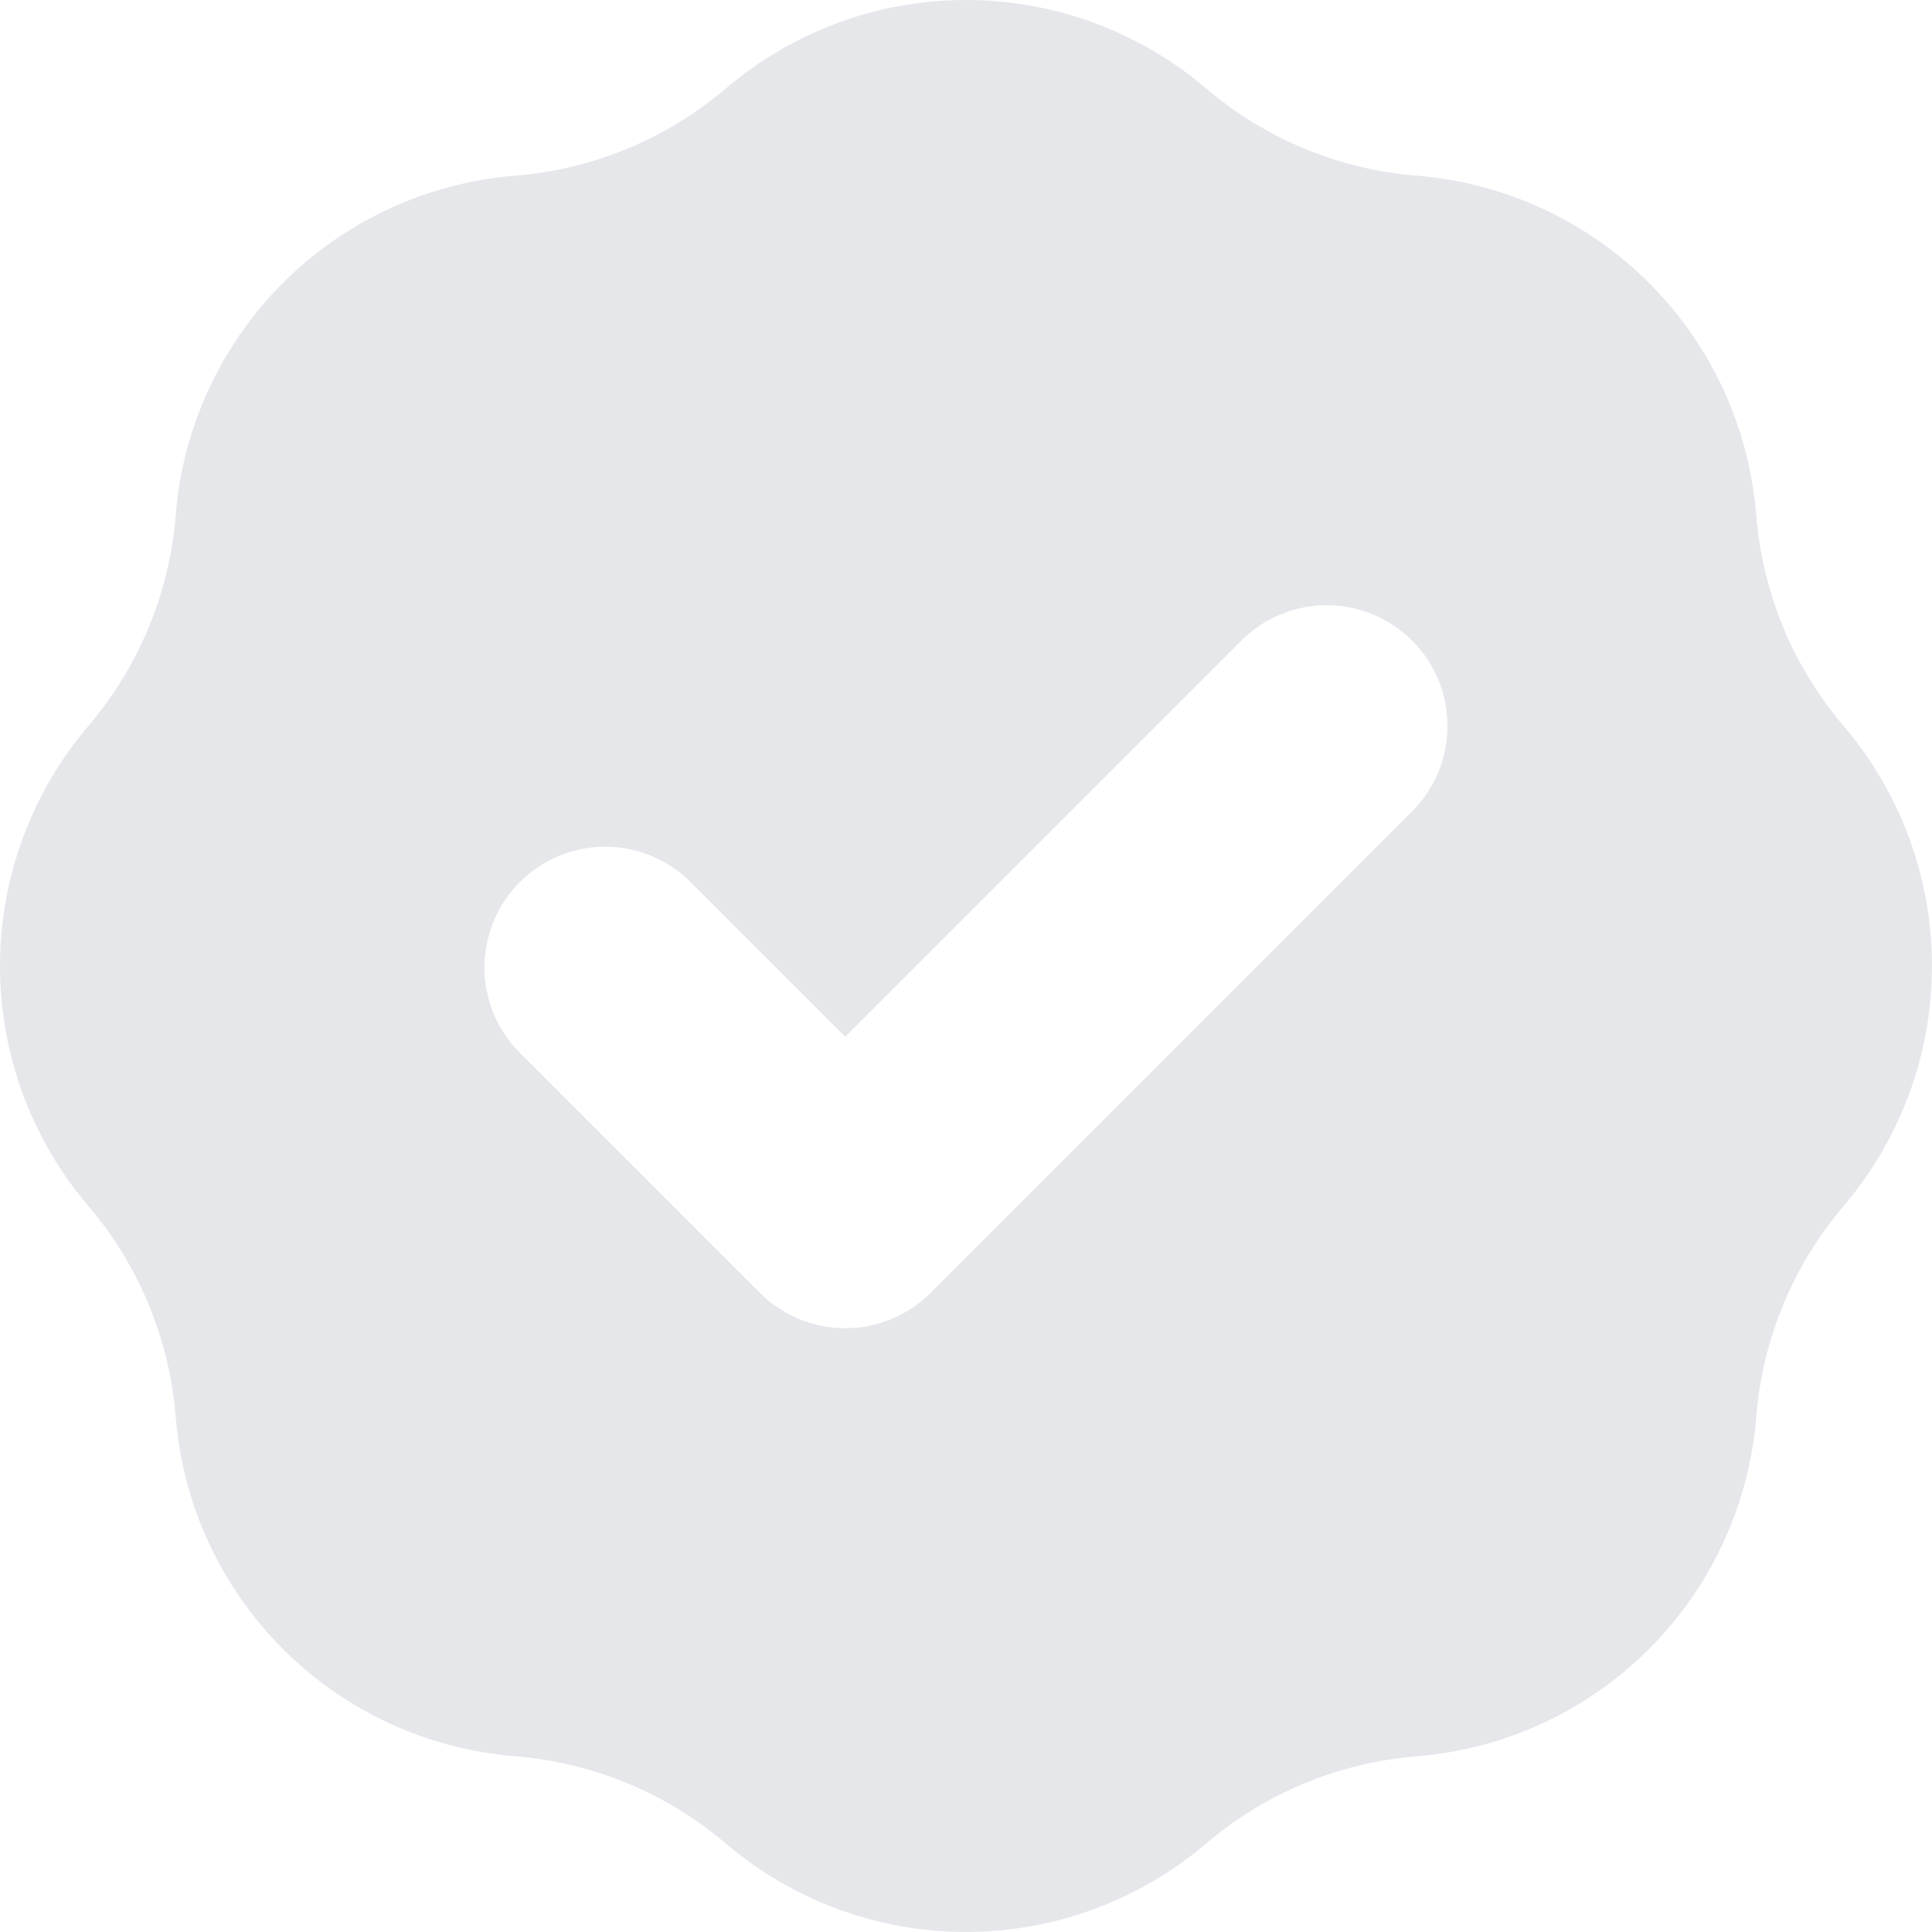<svg width="160" height="160" viewBox="0 0 160 160" fill="none" xmlns="http://www.w3.org/2000/svg">
<path fill-rule="evenodd" clip-rule="evenodd" d="M42.669 14.549C49.101 14.035 55.208 11.505 60.119 7.319C65.665 2.595 72.713 0 79.999 0C87.284 0 94.332 2.595 99.879 7.319C104.789 11.505 110.896 14.035 117.329 14.549C124.593 15.129 131.413 18.279 136.566 23.431C141.719 28.584 144.868 35.404 145.449 42.669C145.959 49.099 148.489 55.209 152.679 60.119C157.403 65.665 159.997 72.713 159.997 79.999C159.997 87.285 157.403 94.332 152.679 99.879C148.492 104.79 145.962 110.896 145.449 117.329C144.868 124.593 141.719 131.413 136.566 136.566C131.413 141.719 124.593 144.868 117.329 145.449C110.896 145.962 104.789 148.493 99.879 152.679C94.332 157.403 87.284 159.997 79.999 159.997C72.713 159.997 65.665 157.403 60.119 152.679C55.208 148.493 49.101 145.962 42.669 145.449C35.404 144.868 28.584 141.719 23.431 136.566C18.278 131.413 15.129 124.593 14.549 117.329C14.035 110.896 11.505 104.79 7.319 99.879C2.595 94.332 0 87.285 0 79.999C0 72.713 2.595 65.665 7.319 60.119C11.505 55.208 14.035 49.101 14.549 42.669C15.129 35.404 18.278 28.584 23.431 23.431C28.584 18.279 35.404 15.129 42.669 14.549ZM117.069 67.069C118.89 65.183 119.898 62.657 119.875 60.035C119.853 57.413 118.801 54.905 116.947 53.051C115.093 51.197 112.585 50.145 109.963 50.122C107.341 50.099 104.815 51.107 102.929 52.929L69.999 85.859L57.069 72.929C55.183 71.107 52.657 70.099 50.035 70.122C47.413 70.145 44.904 71.197 43.05 73.051C41.196 74.905 40.145 77.413 40.122 80.035C40.099 82.657 41.107 85.183 42.929 87.069L62.929 107.069C64.804 108.944 67.347 109.997 69.999 109.997C72.65 109.997 75.193 108.944 77.069 107.069L117.069 67.069Z" fill="#E5E7EB"/>
</svg>
